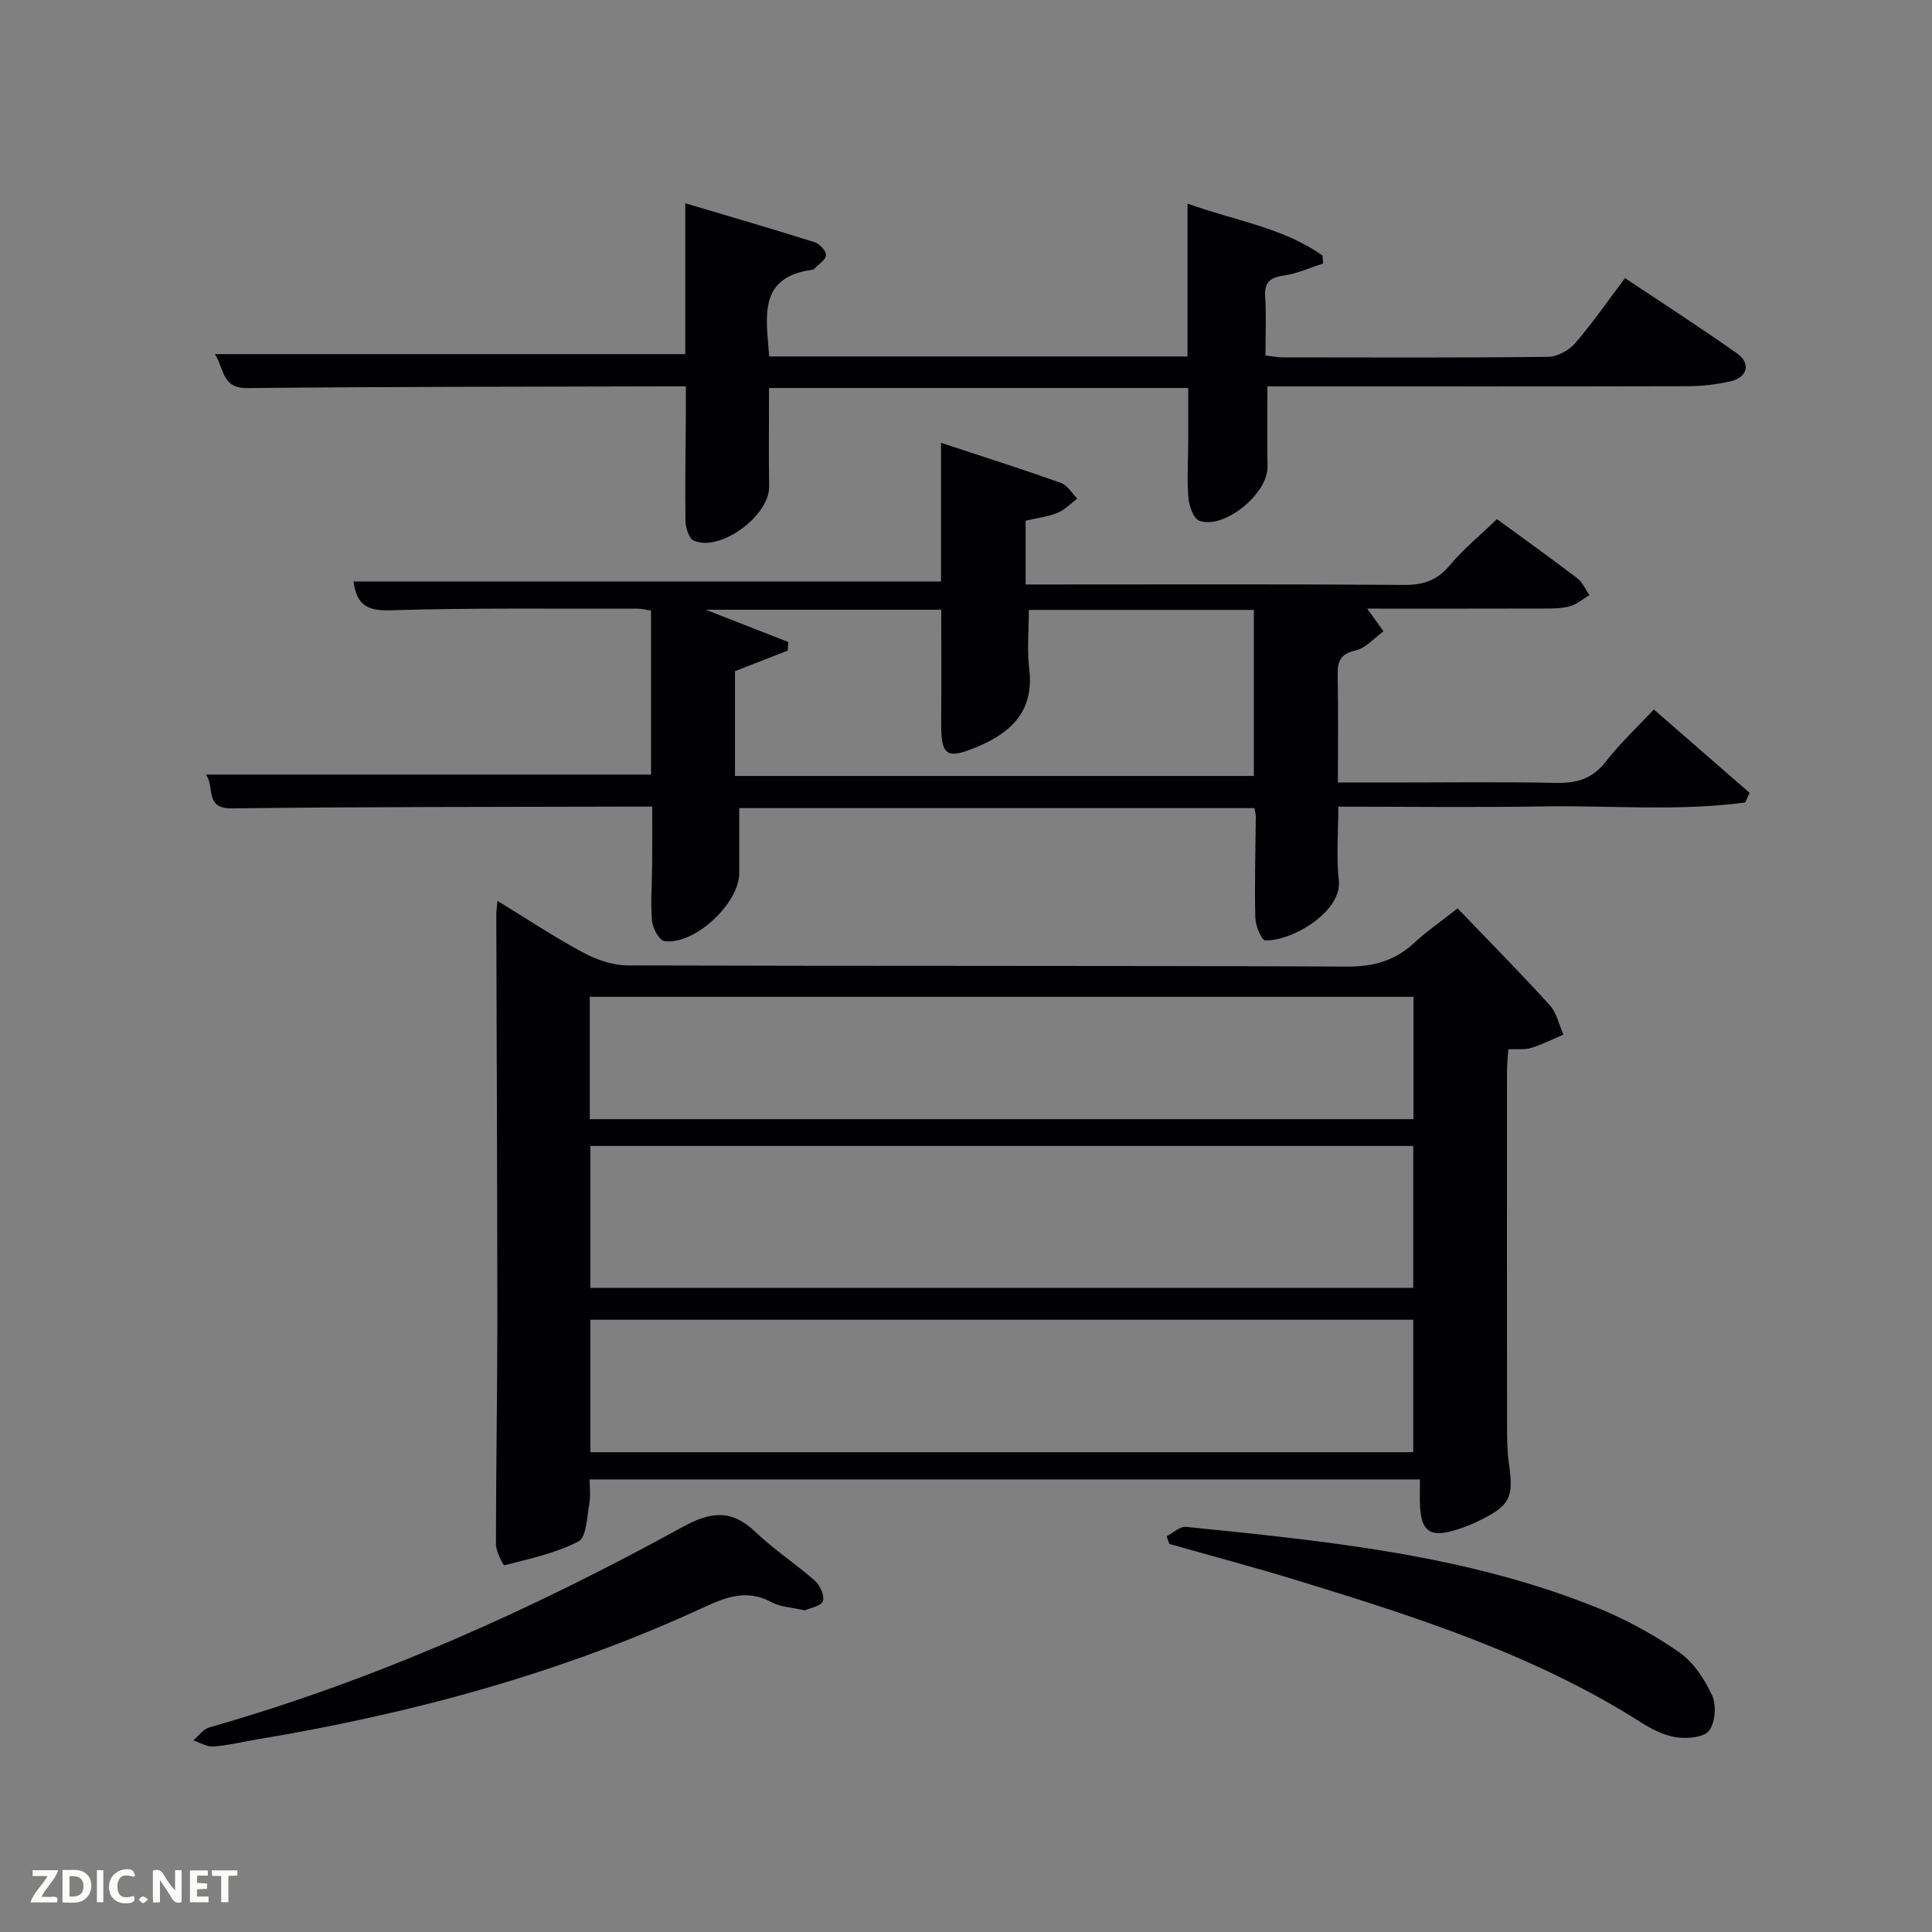 <svg enable-background="new 0 0 400 400" viewBox="0 0 400 400" xmlns="http://www.w3.org/2000/svg"><rect x="0" y="0" width="400" height="400" fill="#808080" stroke="none"/><path d="m301.78 188.07c6.52 6.8 12.95 13.29 19.08 20.04 1.44 1.58 1.91 4.03 2.83 6.09-2.22.94-4.38 2.05-6.67 2.76-1.37.42-2.93.2-4.74.28-.1 1.58-.27 3.03-.27 4.48-.02 24.49-.02 48.98.01 73.47 0 2.66.02 5.35.4 7.98.98 6.8.23 8.46-5.72 11.45-.89.45-1.8.88-2.73 1.24-8.2 3.16-10.2 1.8-10-6.78.02-.82 0-1.65 0-2.78-57 0-114.08 0-171.9 0 0 1.61.25 3.4-.06 5.08-.5 2.72-.59 6.9-2.25 7.76-4.72 2.45-10.13 3.58-15.34 4.94-.21.06-1.74-2.85-1.74-4.38 0-15.32.29-30.65.29-45.97 0-28.16-.15-56.31-.22-84.47 0-.63.11-1.26.25-2.74 6.19 3.78 11.82 7.53 17.75 10.71 2.78 1.49 6.14 2.64 9.25 2.65 49.65.16 99.3.02 148.95.24 5.56.03 9.96-1.27 13.94-4.99 2.42-2.25 5.18-4.14 8.89-7.06zm-179.55 78.58h170.37c0-10.07 0-19.79 0-29.39-56.99 0-113.56 0-170.37 0zm.01 34.01h170.36c0-9.39 0-18.44 0-27.42-56.97 0-113.55 0-170.36 0zm-.13-68.95h170.54c0-8.68 0-17.06 0-25.33-57.05 0-113.74 0-170.54 0z" fill="#010104"/><path d="m73.19 120.39h121.64c0-9.11 0-18.38 0-28.71 8.7 2.87 16.81 5.45 24.82 8.3 1.35.48 2.27 2.14 3.39 3.25-1.35 1.01-2.58 2.33-4.1 2.95-1.96.81-4.15 1.05-6.59 1.62v13.21h5.34c24.32 0 48.65-.09 72.97.09 3.99.03 6.87-.91 9.49-4.05 2.86-3.41 6.37-6.28 9.78-9.57 5.41 3.96 11.09 8.02 16.64 12.25 1.09.83 1.68 2.31 2.5 3.48-1.33.79-2.57 1.9-4.01 2.3-1.72.48-3.61.48-5.43.48-12.63.04-25.25.02-36.57.02.85 1.17 2.11 2.93 3.38 4.69-1.93 1.39-3.7 3.52-5.83 3.99-3.32.73-3.71 2.45-3.66 5.26.14 7.14.05 14.28.05 22.06h10.61c11.5 0 23-.16 34.49.08 4.3.09 7.57-.81 10.34-4.38 2.93-3.77 6.47-7.07 9.97-10.82 6.82 5.93 13.32 11.6 19.83 17.26-.3.67-.61 1.33-.91 2-13.93 1.86-28 .57-41.99.81-13.94.23-27.9.05-42.26.05 0 5.43-.44 10.43.11 15.32.7 6.31-9.54 12.53-15.24 12.37-.76-.02-2.01-3.03-2.05-4.68-.17-6.99.04-13.99.1-20.99 0-.47-.16-.95-.3-1.72-35.39 0-70.77 0-106.65 0 0 4.58.01 9.03 0 13.48-.01 6.26-9.25 14.91-15.48 14.06-1.07-.15-2.45-2.67-2.58-4.19-.33-3.8.01-7.65.03-11.48.03-3.82.01-7.63.01-12.18-1.99 0-3.74 0-5.5 0-27.16.08-54.31.02-81.46.37-5.84.07-3.49-4.38-5.45-7h92.17c0-11.12 0-22.38 0-33.95-.9-.14-1.84-.4-2.77-.4-17.16.04-34.33-.19-51.47.34-5.25.16-6.78-1.87-7.36-5.97zm78.98 40.26h107.43c0-11.73 0-23.12 0-34.37-15.67 0-30.93 0-46.59 0 0 4.23-.4 8.25.08 12.15 1.04 8.48-3.4 13.04-10.48 16.07-6.67 2.85-7.82 2.07-7.75-5.07.08-7.75.02-15.49.02-23.19-16.51 0-32.38 0-48.76 0 6.04 2.36 11.57 4.52 17.1 6.69-.04.59-.08 1.18-.13 1.77-3.59 1.4-7.18 2.8-10.92 4.26z" fill="#010104"/><path d="m159.26 73.8h86.6c0-10.35 0-20.6 0-31.65 9.88 3.57 19.79 4.96 27.97 10.77.03.55.06 1.09.09 1.64-2.68.86-5.31 2.08-8.06 2.48-2.83.41-4.11 1.29-3.92 4.35.25 3.96.06 7.96.06 12.21 1.35.15 2.45.39 3.56.39 18.33.02 36.66.1 54.98-.11 1.91-.02 4.3-1.35 5.59-2.84 3.58-4.13 6.69-8.66 10.31-13.46 7.87 5.25 15.66 10.26 23.22 15.61 2.88 2.04 2.14 4.94-1.32 5.74-2.89.67-5.91 1.02-8.88 1.03-27.16.07-54.32.04-81.48.04-1.8 0-3.6 0-5.58 0 0 5.82-.06 11.25.02 16.68.08 5.54-8.95 12.97-14.11 11.14-1.2-.43-2.12-3.06-2.26-4.75-.32-3.8-.05-7.65-.04-11.49.01-3.64 0-7.29 0-11.25-29.02 0-57.73 0-86.79 0 0 6.86-.08 13.63.02 20.4.09 6.06-10.15 13.63-15.62 11.19-1-.45-1.68-2.68-1.7-4.1-.11-7.49.03-14.99.08-22.49.01-1.62 0-3.24 0-5.34-1.77 0-3.05 0-4.34 0-28.82.09-57.65.06-86.46.36-5.32.06-4.72-3.99-6.72-7.03h97.4c0-9.97 0-20.23 0-31.24 9.32 2.78 18.05 5.31 26.71 8.04 1.05.33 2.43 1.76 2.43 2.68 0 .94-1.51 1.88-2.37 2.81-.11.12-.28.22-.43.24-11.35 1.49-9.59 9.75-8.96 17.95z" fill="#010104"/><path d="m166.61 333.41c-2.66-.62-4.98-.68-6.8-1.66-5.01-2.72-9.24-1.22-14.03 1-29.42 13.6-60.41 22.02-92.31 27.33-3.11.52-6.19 1.28-9.31 1.52-1.34.1-2.75-.83-4.13-1.28 1.09-.92 2.04-2.33 3.3-2.68 34.37-9.79 66.76-24.34 97.97-41.48 6-3.29 10.19-3.68 15.15 1.06 3.83 3.65 8.34 6.59 12.32 10.1 1.05.93 2.01 3.14 1.59 4.2-.41 1.04-2.62 1.38-3.75 1.89z" fill="#010104"/><path d="m241.52 318.07c1.35-.69 2.77-2.08 4.04-1.95 28.87 2.93 57.8 5.74 85.05 16.72 5.95 2.4 11.72 5.55 16.99 9.2 2.97 2.06 5.3 5.58 6.86 8.93.94 2.02.68 5.61-.6 7.33-1.05 1.41-4.5 1.71-6.72 1.4-2.53-.36-5.09-1.63-7.3-3.04-22.09-14.08-46.75-21.94-71.5-29.53-8.69-2.66-17.48-4.99-26.22-7.47-.2-.53-.4-1.06-.6-1.59z" fill="#010104"/><g fill="#fbfcfa"><path d="m37.59 393.81c-.92.31-1.52.05-2-.78-.7-1.2-1.52-2.34-2.47-3.78v4.59c-.55.03-.95.05-1.41.07-.03-.37-.06-.64-.06-.91 0-1.91 0-3.81 0-5.7 1.13-.41 1.77-.03 2.29.91.62 1.11 1.38 2.14 2.31 3.19v-4.2h1.35v6.61z"/><path d="m12.94 393.88v-6.75c1.9.19 3.93-.54 5.37 1.29.8 1.01.78 2.88.03 3.97-1.37 1.97-3.4 1.51-5.4 1.49m1.45-1.22c2.04.12 2.92-.58 2.89-2.21-.03-1.51-.98-2.19-2.89-2z"/><path d="m11.81 393.87h-5.49c.68-2.18 2.47-3.48 3.51-5.45h-3.08v-1.21h5.29c-.71 2.13-2.44 3.48-3.47 5.51.86 0 1.63.04 2.39-.01.79-.05 1.14.21.85 1.16"/><path d="m39.33 393.86v-6.61h3.7v1.07h-2.22v1.52c.68.04 1.34.09 2.07.13v1.07c-.72.05-1.38.09-2.1.14v1.48h2.4v1.19h-3.85z"/><path d="m27.71 388.56c-1.15-.3-2.46-.61-3.1.64-.37.73-.41 1.93-.06 2.67.63 1.35 1.99.93 3.17.68.35.94-.01 1.32-.93 1.46-1.62.25-3.05-.27-3.76-1.48-.72-1.24-.6-3.03.31-4.17.88-1.11 2.71-1.7 4-1.16.32.13.44.74.65 1.12-.1.08-.19.16-.28.24"/><path d="m49.15 387.24v1.07c-.59.02-1.17.05-1.87.08v5.44h-1.48v-5.44h-1.85c-.05-.4-.08-.73-.13-1.15z"/><path d="m20.06 387.21h1.33v6.62h-1.33z"/><path d="m30.68 393.25c-.49.38-.8.79-1.05.76-.32-.05-.6-.45-.9-.7.26-.24.51-.64.8-.67.29-.04.62.3 1.15.61"/></g></svg>